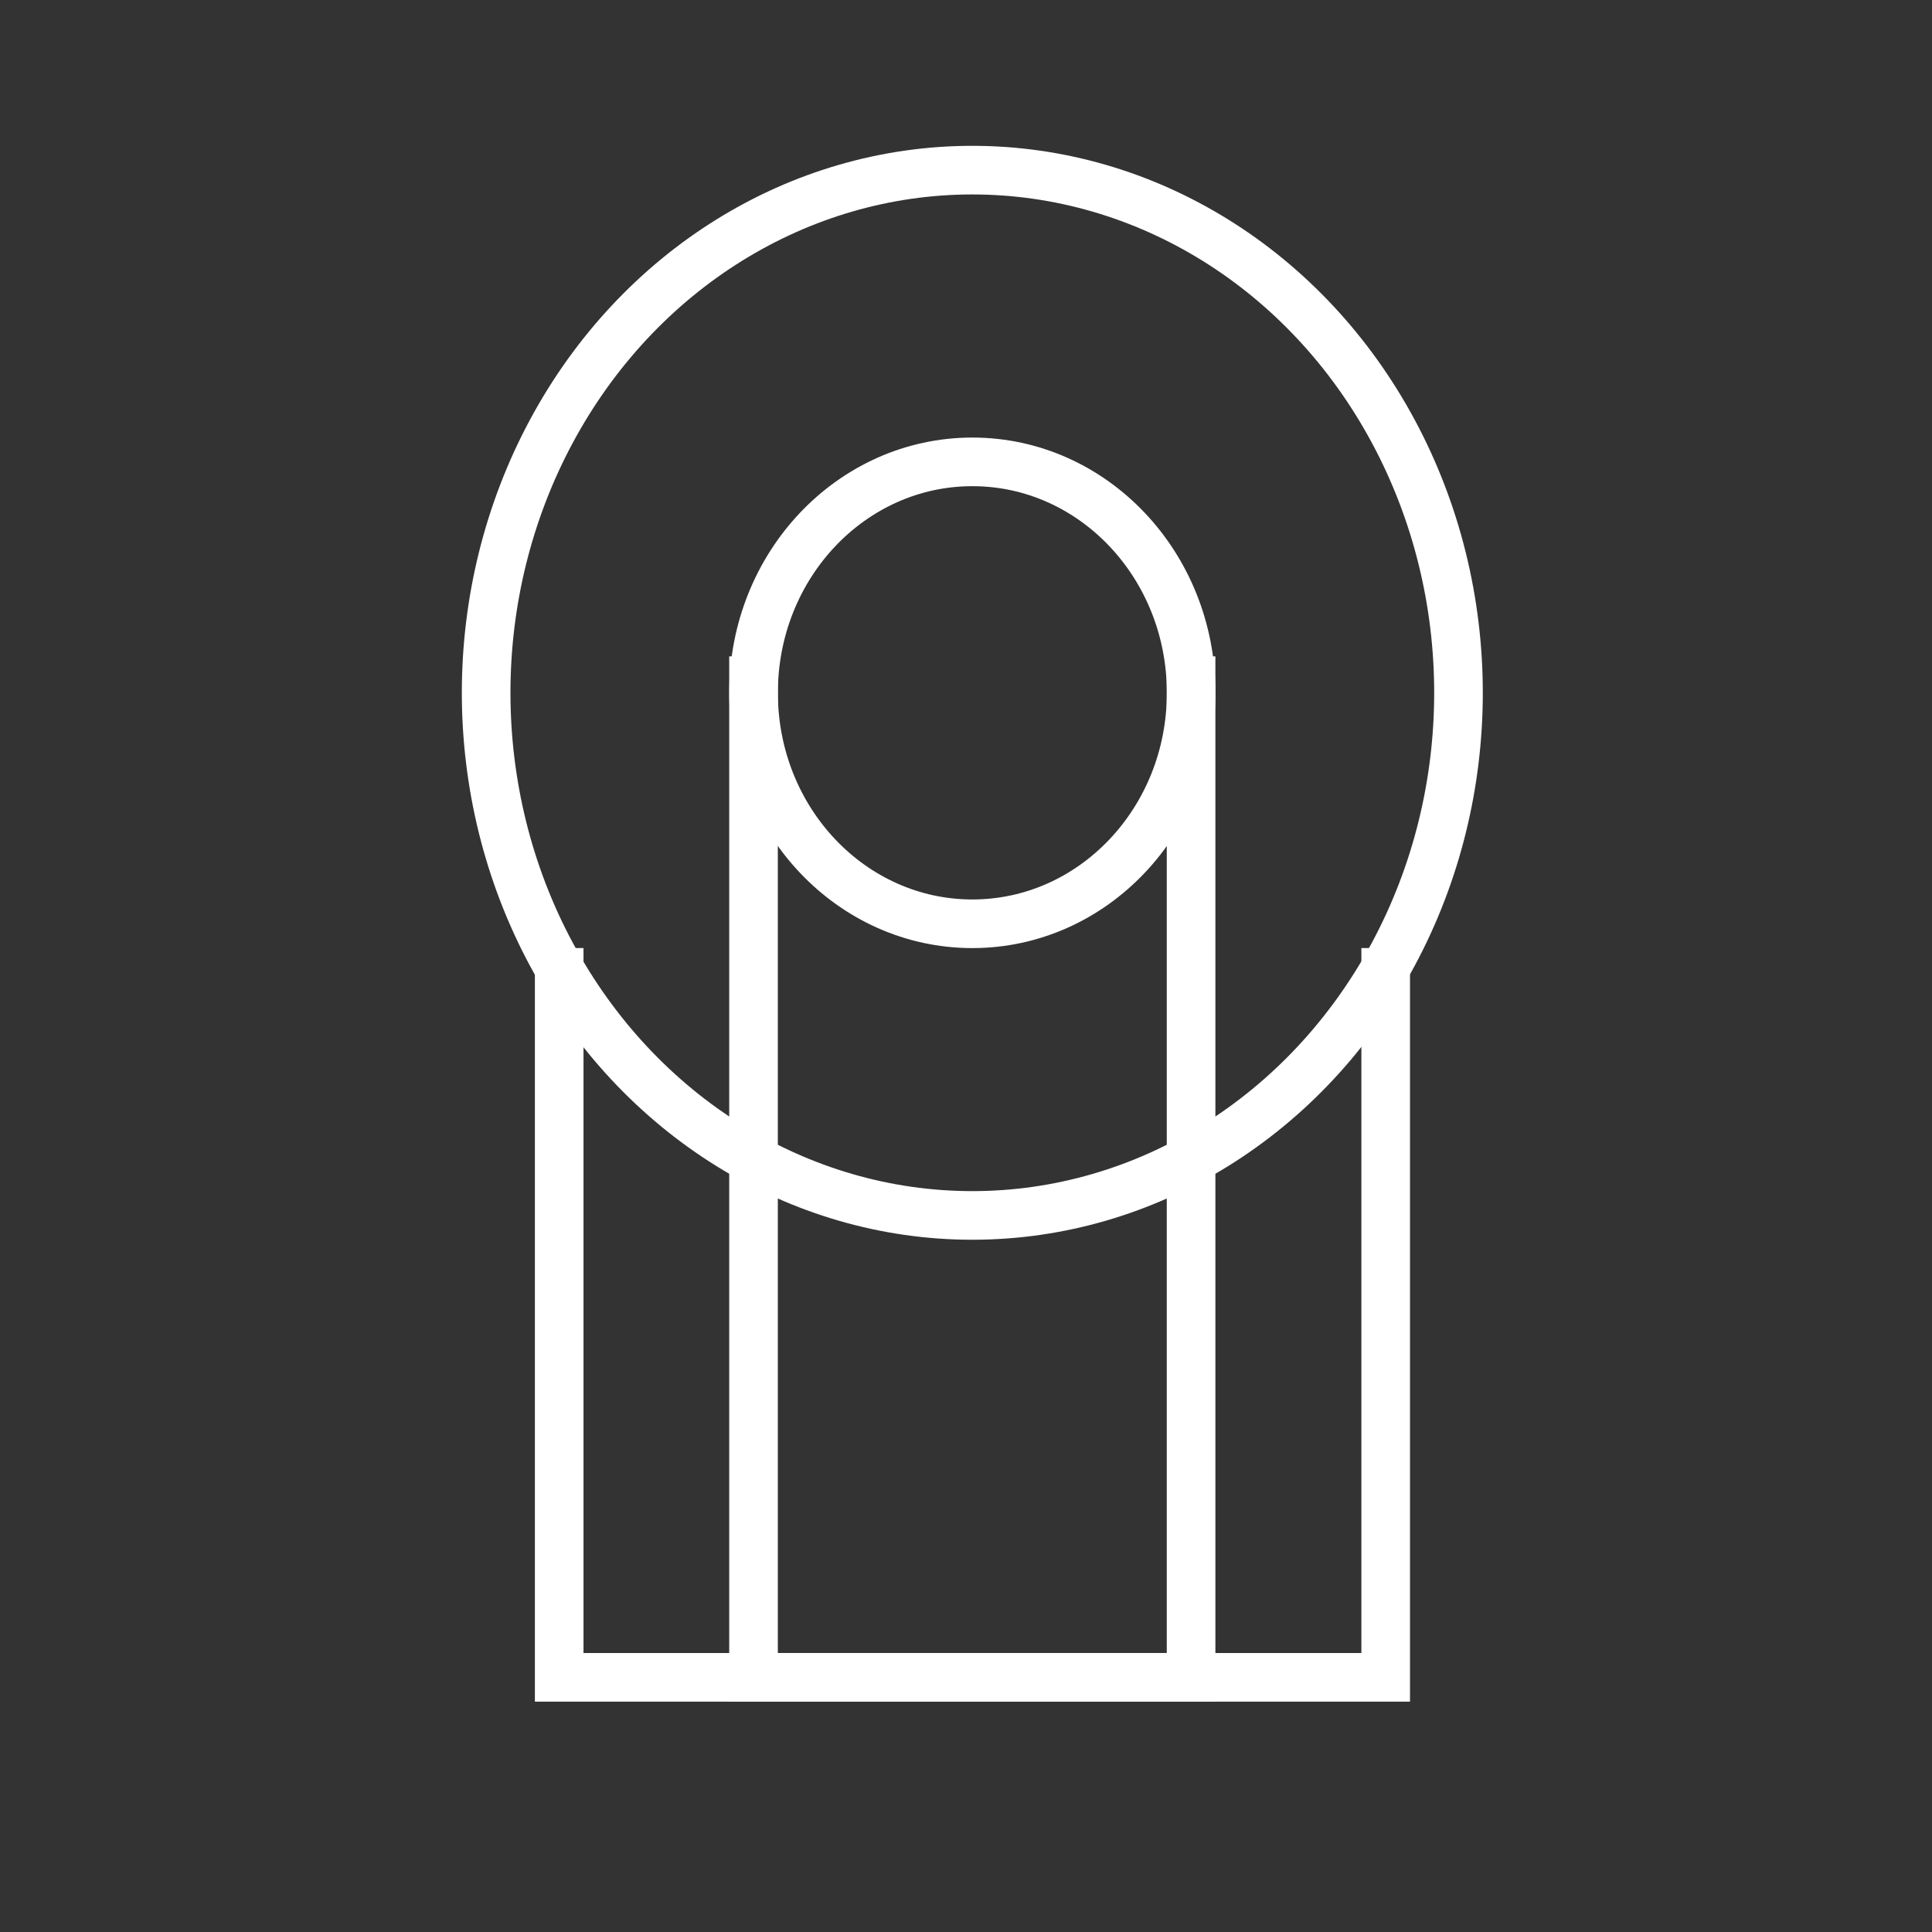 <svg width="48" height="48" viewBox="0 0 48 48" fill="none" xmlns="http://www.w3.org/2000/svg">
<rect x="0" y="0" width="48" height="48" fill="#333333" stroke="none"/>
<path d="M13.893 23.554V41.673H34.427V23.554" stroke="white" stroke-width="1.208" stroke-miterlimit="10"/>
<path d="M18.721 16.307V41.672H29.592V16.307" stroke="white" stroke-width="1.208" stroke-miterlimit="10"/>
<ellipse cx="24.157" cy="17.212" rx="12.985" ry="12.079" transform="rotate(90 24.157 17.212)" stroke="white" stroke-width="1.208" stroke-miterlimit="10"/>
<ellipse cx="24.158" cy="17.213" rx="5.738" ry="5.436" transform="rotate(90 24.158 17.213)" stroke="white" stroke-width="1.208" stroke-miterlimit="10"/>
</svg>
